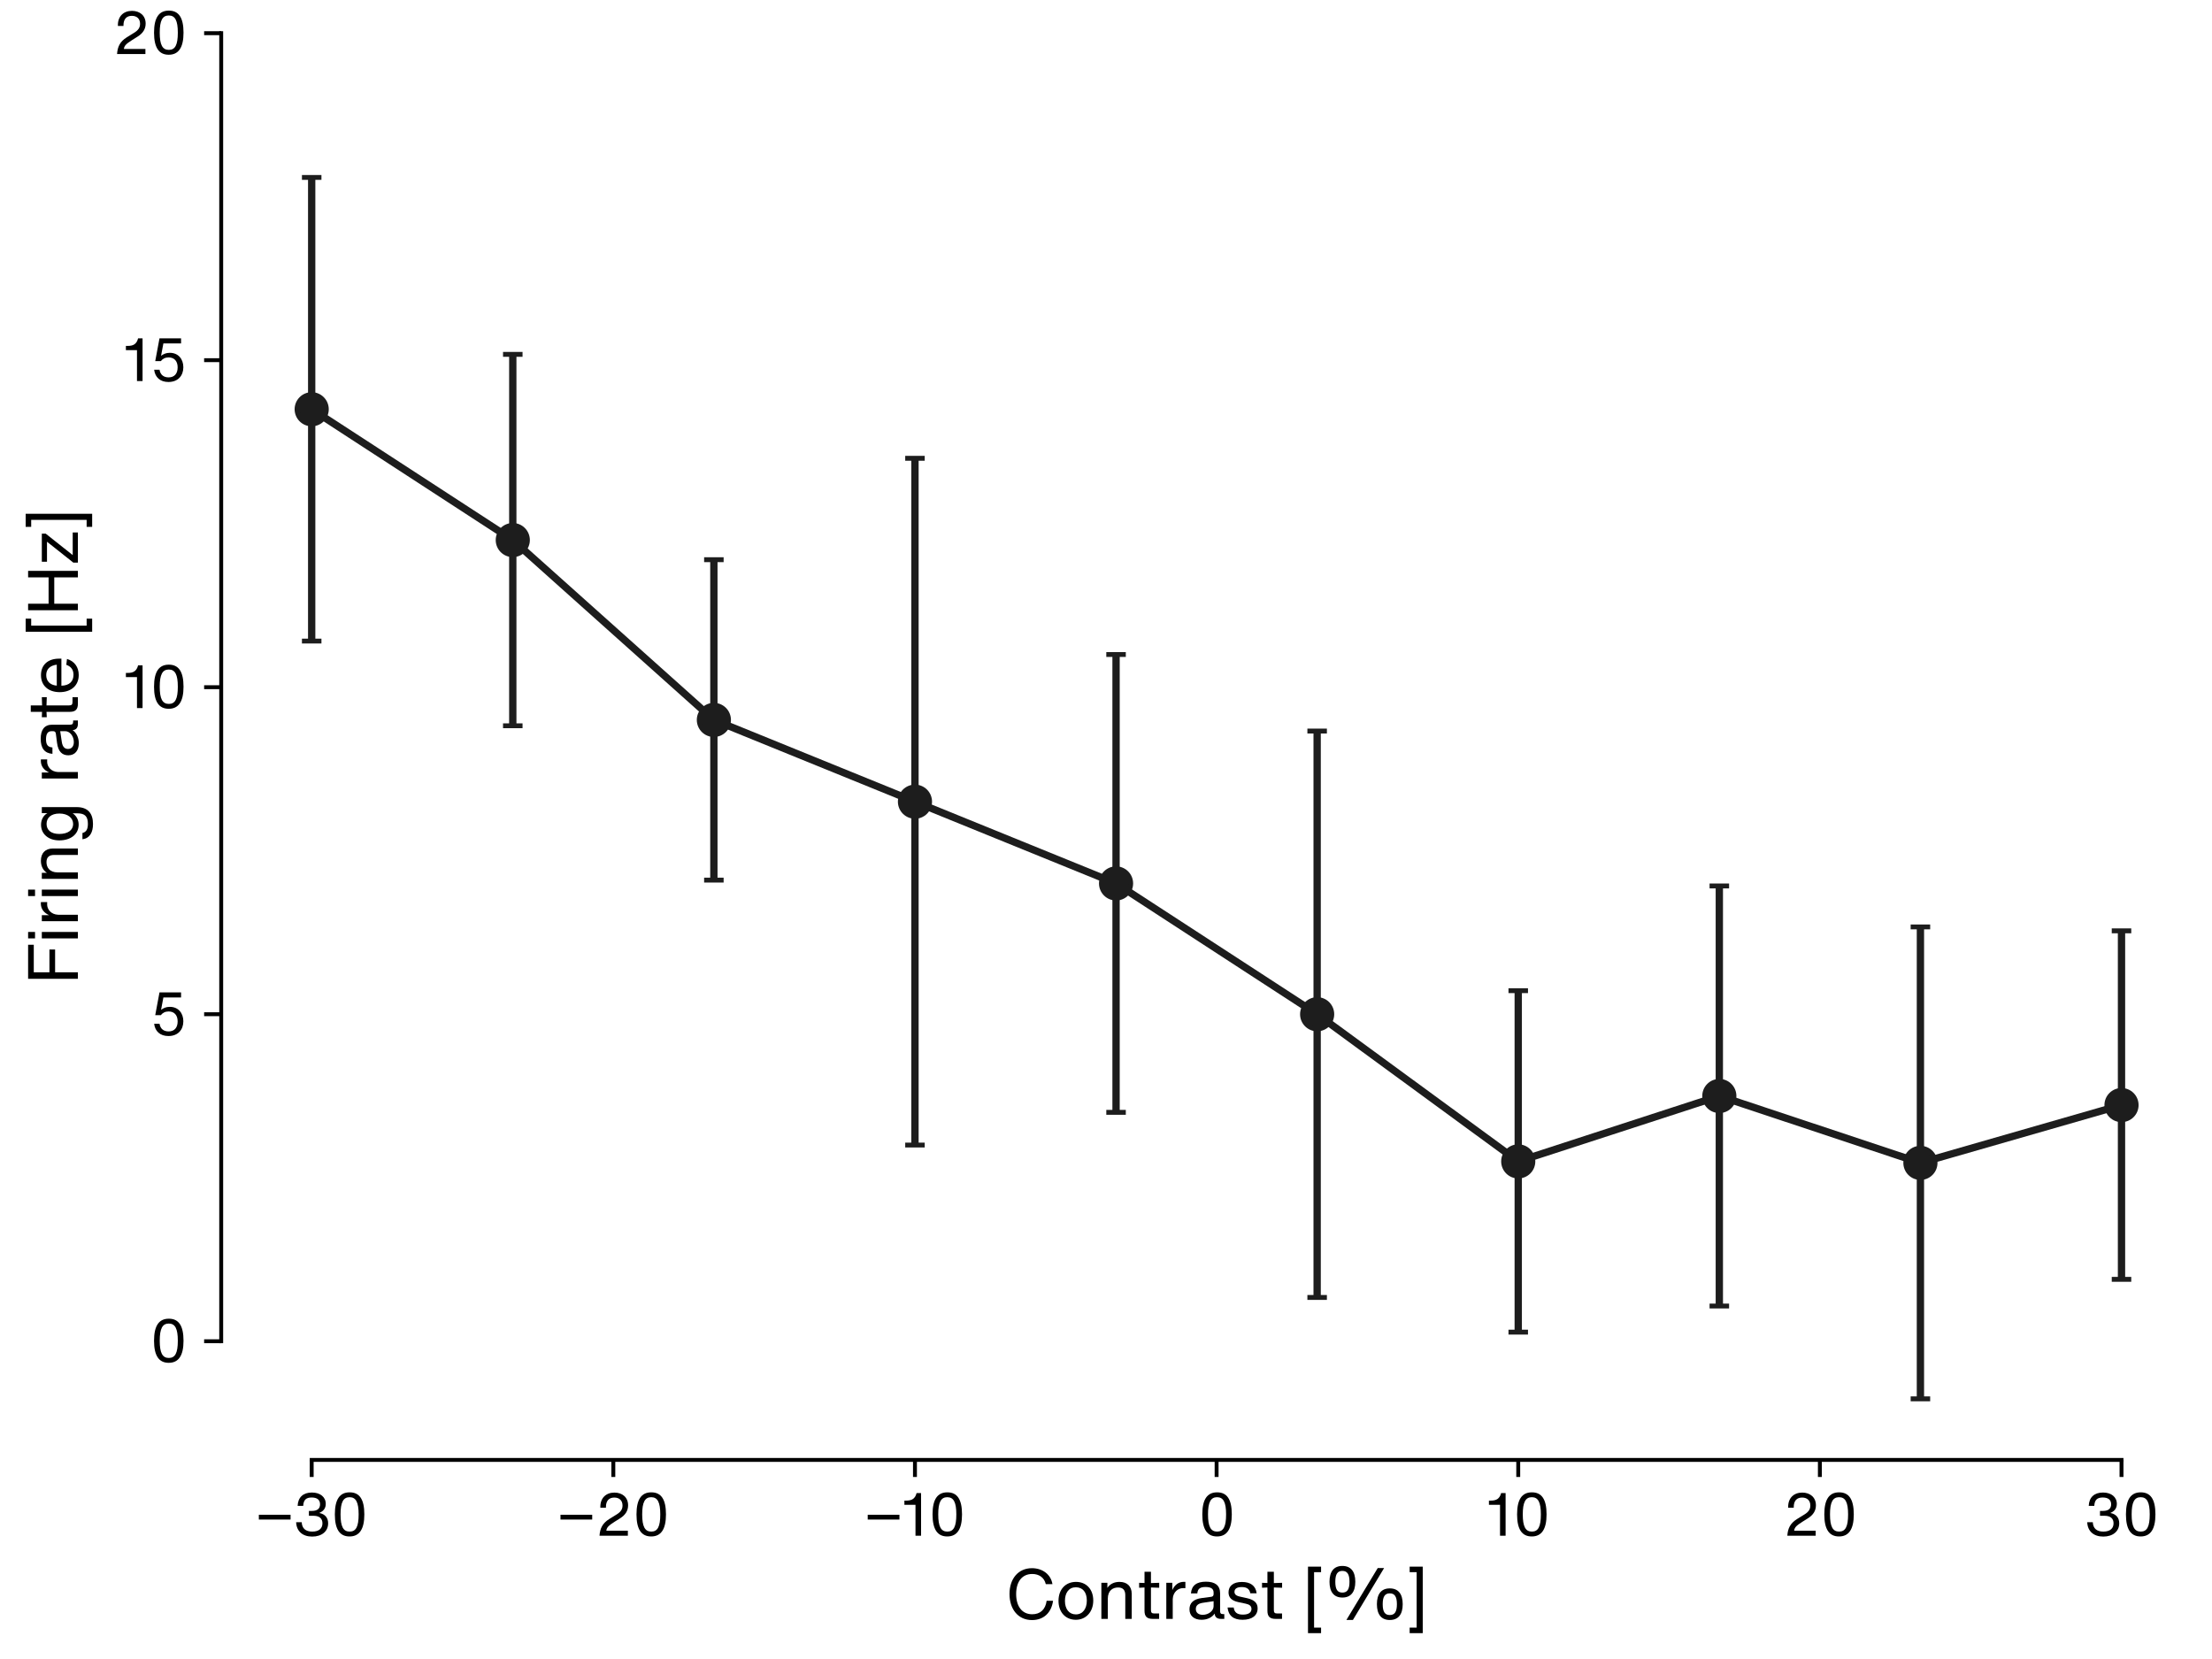 <?xml version="1.0" encoding="utf-8" standalone="no"?>
<!DOCTYPE svg PUBLIC "-//W3C//DTD SVG 1.1//EN"
  "http://www.w3.org/Graphics/SVG/1.1/DTD/svg11.dtd">
<svg xmlns:xlink="http://www.w3.org/1999/xlink" width="453.543pt" height="340.157pt" viewBox="0 0 453.543 340.157" xmlns="http://www.w3.org/2000/svg" version="1.1">
 <defs>
  <style type="text/css">*{stroke-linejoin: round; stroke-linecap: butt}</style>
 </defs>
 <g id="figure_1">
  <g id="patch_1">
   <path d="M 0 340.157 
L 453.543 340.157 
L 453.543 0 
L 0 0 
z
" style="fill: #ffffff"/>
  </g>
  <g id="axes_1">
   <g id="patch_2">
    <path d="M 45.354 299.339 
L 453.543 299.339 
L 453.543 6.803 
L 45.354 6.803 
z
" style="fill: #ffffff"/>
   </g>
   <g id="matplotlib.axis_1">
    <g id="xtick_1">
     <g id="line2d_1">
      <defs>
       <path id="mcb8845b7d0" d="M 0 0 
L 0 3.5 
" style="stroke: #000000; stroke-width: 0.8"/>
      </defs>
      <g>
       <use xlink:href="#mcb8845b7d0" x="63.908" y="299.339" style="stroke: #000000; stroke-width: 0.8"/>
      </g>
     </g>
     <g id="text_1">
      <!-- −30 -->
      <g transform="translate(52.388 314.883) scale(0.12 -0.12)">
       <defs>
        <path id="HelveticaNowText-Regular-2212" d="M 358 1728 
L 3744 1728 
L 3744 2240 
L 358 2240 
L 358 1728 
z
" transform="scale(0.016)"/>
        <path id="HelveticaNowText-Regular-33" d="M 2054 -90 
C 3072 -90 3757 467 3757 1325 
C 3757 1907 3437 2304 2829 2426 
L 2829 2445 
C 3315 2650 3501 2989 3501 3405 
C 3501 4134 2912 4614 2022 4614 
C 1094 4614 538 4109 499 3187 
L 1094 3187 
C 1126 3827 1402 4083 1997 4083 
C 2573 4083 2893 3840 2893 3354 
C 2893 2906 2611 2650 2029 2650 
L 1702 2650 
L 1702 2131 
L 2189 2131 
C 2842 2131 3149 1824 3149 1325 
C 3149 800 2803 442 2067 442 
C 1357 442 966 774 934 1446 
L 339 1446 
C 378 480 1024 -90 2054 -90 
z
" transform="scale(0.016)"/>
        <path id="HelveticaNowText-Regular-30" d="M 2042 -77 
C 3085 -77 3622 678 3622 2278 
C 3622 3904 3098 4634 2054 4634 
C 1011 4634 474 3904 474 2278 
C 474 678 998 -77 2042 -77 
z
M 2054 442 
C 1376 442 1082 979 1082 2278 
C 1082 3571 1370 4115 2048 4115 
C 2726 4115 3014 3571 3014 2278 
C 3014 979 2733 442 2054 442 
z
" transform="scale(0.016)"/>
       </defs>
       <use xlink:href="#HelveticaNowText-Regular-2212"/>
       <use xlink:href="#HelveticaNowText-Regular-33" x="64"/>
       <use xlink:href="#HelveticaNowText-Regular-30" x="128"/>
      </g>
     </g>
    </g>
    <g id="xtick_2">
     <g id="line2d_2">
      <g>
       <use xlink:href="#mcb8845b7d0" x="125.755" y="299.339" style="stroke: #000000; stroke-width: 0.8"/>
      </g>
     </g>
     <g id="text_2">
      <!-- −20 -->
      <g transform="translate(114.235 314.883) scale(0.12 -0.12)">
       <defs>
        <path id="HelveticaNowText-Regular-32" d="M 525 0 
L 3552 0 
L 3552 538 
L 1254 538 
C 1293 883 1485 1082 2144 1498 
L 2714 1856 
C 3296 2221 3578 2675 3578 3251 
C 3578 4102 2957 4608 2118 4608 
C 1216 4608 614 4026 614 3091 
L 614 2995 
L 1210 2995 
L 1210 3066 
C 1210 3738 1542 4077 2106 4077 
C 2643 4077 2982 3763 2982 3226 
C 2982 2816 2784 2541 2362 2278 
L 1568 1786 
C 838 1331 576 781 525 0 
z
" transform="scale(0.016)"/>
       </defs>
       <use xlink:href="#HelveticaNowText-Regular-2212"/>
       <use xlink:href="#HelveticaNowText-Regular-32" x="64"/>
       <use xlink:href="#HelveticaNowText-Regular-30" x="128"/>
      </g>
     </g>
    </g>
    <g id="xtick_3">
     <g id="line2d_3">
      <g>
       <use xlink:href="#mcb8845b7d0" x="187.602" y="299.339" style="stroke: #000000; stroke-width: 0.8"/>
      </g>
     </g>
     <g id="text_3">
      <!-- −10 -->
      <g transform="translate(177.228 314.883) scale(0.12 -0.12)">
       <defs>
        <path id="HelveticaNowText-Regular-31" d="M 1459 0 
L 2054 0 
L 2054 4557 
L 1574 4557 
L 1555 4486 
C 1485 4237 1370 4064 1203 3936 
C 1024 3802 774 3750 448 3750 
L 275 3750 
L 275 3302 
L 1459 3302 
L 1459 0 
z
" transform="scale(0.016)"/>
       </defs>
       <use xlink:href="#HelveticaNowText-Regular-2212"/>
       <use xlink:href="#HelveticaNowText-Regular-31" x="64"/>
       <use xlink:href="#HelveticaNowText-Regular-30" x="108.9"/>
      </g>
     </g>
    </g>
    <g id="xtick_4">
     <g id="line2d_4">
      <g>
       <use xlink:href="#mcb8845b7d0" x="249.449" y="299.339" style="stroke: #000000; stroke-width: 0.8"/>
      </g>
     </g>
     <g id="text_4">
      <!-- 0 -->
      <g transform="translate(245.609 314.883) scale(0.12 -0.12)">
       <use xlink:href="#HelveticaNowText-Regular-30"/>
      </g>
     </g>
    </g>
    <g id="xtick_5">
     <g id="line2d_5">
      <g>
       <use xlink:href="#mcb8845b7d0" x="311.296" y="299.339" style="stroke: #000000; stroke-width: 0.8"/>
      </g>
     </g>
     <g id="text_5">
      <!-- 10 -->
      <g transform="translate(304.761 314.883) scale(0.12 -0.12)">
       <use xlink:href="#HelveticaNowText-Regular-31"/>
       <use xlink:href="#HelveticaNowText-Regular-30" x="44.9"/>
      </g>
     </g>
    </g>
    <g id="xtick_6">
     <g id="line2d_6">
      <g>
       <use xlink:href="#mcb8845b7d0" x="373.142" y="299.339" style="stroke: #000000; stroke-width: 0.8"/>
      </g>
     </g>
     <g id="text_6">
      <!-- 20 -->
      <g transform="translate(365.462 314.883) scale(0.12 -0.12)">
       <use xlink:href="#HelveticaNowText-Regular-32"/>
       <use xlink:href="#HelveticaNowText-Regular-30" x="64"/>
      </g>
     </g>
    </g>
    <g id="xtick_7">
     <g id="line2d_7">
      <g>
       <use xlink:href="#mcb8845b7d0" x="434.989" y="299.339" style="stroke: #000000; stroke-width: 0.8"/>
      </g>
     </g>
     <g id="text_7">
      <!-- 30 -->
      <g transform="translate(427.309 314.883) scale(0.12 -0.12)">
       <use xlink:href="#HelveticaNowText-Regular-33"/>
       <use xlink:href="#HelveticaNowText-Regular-30" x="64"/>
      </g>
     </g>
    </g>
    <g id="text_8">
     <!-- Contrast [%] -->
     <g transform="translate(206.069 331.93) scale(0.14 -0.14)">
      <defs>
       <path id="HelveticaNowText-Regular-43" d="M 2470 -109 
C 3539 -109 4243 563 4397 1658 
L 3808 1658 
C 3699 838 3206 422 2490 422 
C 1562 422 1018 1139 1018 2278 
C 1018 3418 1568 4109 2490 4109 
C 3117 4109 3590 3782 3731 3181 
L 4339 3181 
C 4198 4077 3418 4640 2464 4640 
C 1210 4640 410 3674 410 2278 
C 410 896 1190 -109 2470 -109 
z
" transform="scale(0.016)"/>
       <path id="HelveticaNowText-Regular-6f" d="M 1907 -83 
C 2835 -83 3501 640 3501 1677 
C 3501 2726 2848 3386 1926 3386 
C 979 3386 320 2714 320 1651 
C 320 614 960 -83 1907 -83 
z
M 1907 410 
C 1286 410 909 902 909 1651 
C 909 2400 1280 2893 1907 2893 
C 2547 2893 2912 2426 2912 1677 
C 2912 928 2547 410 1907 410 
z
" transform="scale(0.016)"/>
       <path id="HelveticaNowText-Regular-6e" d="M 2170 3386 
C 1683 3386 1286 3187 1062 2835 
L 1062 3302 
L 512 3302 
L 512 0 
L 1101 0 
L 1101 1837 
C 1101 2624 1587 2874 2042 2874 
C 2490 2874 2701 2630 2701 2176 
L 2701 0 
L 3290 0 
L 3290 2291 
C 3290 2989 2861 3386 2170 3386 
z
" transform="scale(0.016)"/>
       <path id="HelveticaNowText-Regular-74" d="M 1338 2874 
L 2093 2848 
L 2093 3302 
L 1338 3277 
L 1338 4314 
L 749 4314 
L 749 3283 
L 256 3302 
L 256 2848 
L 749 2874 
L 749 736 
C 749 224 973 0 1485 0 
L 2086 0 
L 2086 493 
L 1658 493 
C 1414 493 1338 570 1338 813 
L 1338 2874 
z
" transform="scale(0.016)"/>
       <path id="HelveticaNowText-Regular-72" d="M 2138 3392 
C 1619 3392 1274 3098 1062 2637 
L 1062 3302 
L 512 3302 
L 512 0 
L 1101 0 
L 1101 1805 
C 1126 2477 1613 2816 2048 2816 
C 2125 2816 2189 2816 2259 2810 
L 2259 3386 
C 2221 3392 2182 3392 2138 3392 
z
" transform="scale(0.016)"/>
       <path id="HelveticaNowText-Regular-61" d="M 3424 435 
C 3206 435 3136 506 3136 723 
L 3136 2349 
C 3136 3072 2662 3405 1843 3405 
C 992 3405 525 3059 467 2330 
L 1050 2330 
C 1088 2771 1325 2918 1798 2918 
C 2310 2918 2541 2752 2541 2406 
L 2541 2266 
C 2541 2112 2464 2035 2304 2016 
L 1459 1907 
C 659 1805 333 1421 333 877 
C 333 269 768 -83 1440 -83 
C 2003 -83 2426 166 2637 486 
C 2662 160 2854 0 3206 0 
L 3520 0 
L 3520 435 
L 3424 435 
z
M 1549 371 
C 1165 371 915 563 915 902 
C 915 1197 1094 1402 1555 1472 
L 2541 1619 
L 2541 1158 
C 2541 736 2080 371 1549 371 
z
" transform="scale(0.016)"/>
       <path id="HelveticaNowText-Regular-73" d="M 1632 -83 
C 2502 -83 3008 314 3008 960 
C 3008 1440 2726 1741 2042 1894 
L 1402 2035 
C 1011 2118 890 2266 890 2477 
C 890 2771 1139 2912 1555 2912 
C 2022 2912 2272 2726 2336 2342 
L 2918 2342 
C 2835 3053 2323 3379 1574 3379 
C 762 3379 346 3002 346 2426 
C 346 1958 621 1664 1261 1530 
L 1926 1389 
C 2272 1318 2445 1171 2445 909 
C 2445 595 2195 390 1658 390 
C 1152 390 877 582 819 1043 
L 256 1043 
C 333 288 800 -83 1632 -83 
z
" transform="scale(0.016)"/>
       <path id="HelveticaNowText-Regular-20" transform="scale(0.016)"/>
       <path id="HelveticaNowText-Regular-5b" d="M 544 -1306 
L 1741 -1306 
L 1741 -800 
L 1101 -800 
L 1101 4275 
L 1741 4275 
L 1741 4781 
L 544 4781 
L 544 -1306 
z
" transform="scale(0.016)"/>
       <path id="HelveticaNowText-Regular-25" d="M 1722 1952 
C 2496 1952 2906 2458 2906 3398 
C 2906 4333 2502 4845 1722 4845 
C 947 4845 544 4333 544 3398 
C 544 2458 954 1952 1722 1952 
z
M 2093 -96 
L 2688 -96 
L 5542 4653 
L 4960 4653 
L 2093 -96 
z
M 1722 2406 
C 1286 2406 1075 2682 1075 3398 
C 1075 4109 1286 4390 1722 4390 
C 2157 4390 2374 4109 2374 3398 
C 2374 2682 2157 2406 1722 2406 
z
M 6061 -102 
C 6835 -102 7245 403 7245 1344 
C 7245 2278 6842 2790 6061 2790 
C 5286 2790 4883 2278 4883 1344 
C 4883 403 5293 -102 6061 -102 
z
M 6061 352 
C 5626 352 5414 627 5414 1344 
C 5414 2054 5626 2336 6061 2336 
C 6496 2336 6714 2054 6714 1344 
C 6714 627 6496 352 6061 352 
z
" transform="scale(0.016)"/>
       <path id="HelveticaNowText-Regular-5d" d="M 275 -1306 
L 1472 -1306 
L 1472 4781 
L 275 4781 
L 275 4275 
L 915 4275 
L 915 -800 
L 275 -800 
L 275 -1306 
z
" transform="scale(0.016)"/>
      </defs>
      <use xlink:href="#HelveticaNowText-Regular-43"/>
      <use xlink:href="#HelveticaNowText-Regular-6f" x="73.2"/>
      <use xlink:href="#HelveticaNowText-Regular-6e" x="132.9"/>
      <use xlink:href="#HelveticaNowText-Regular-74" x="192.3"/>
      <use xlink:href="#HelveticaNowText-Regular-72" x="228"/>
      <use xlink:href="#HelveticaNowText-Regular-61" x="264.8"/>
      <use xlink:href="#HelveticaNowText-Regular-73" x="321.8"/>
      <use xlink:href="#HelveticaNowText-Regular-74" x="372.3"/>
      <use xlink:href="#HelveticaNowText-Regular-20" x="408"/>
      <use xlink:href="#HelveticaNowText-Regular-5b" x="435"/>
      <use xlink:href="#HelveticaNowText-Regular-25" x="466.5"/>
      <use xlink:href="#HelveticaNowText-Regular-5d" x="588.2"/>
     </g>
    </g>
   </g>
   <g id="matplotlib.axis_2">
    <g id="ytick_1">
     <g id="line2d_8">
      <defs>
       <path id="m62791b7ff5" d="M 0 0 
L -3.5 0 
" style="stroke: #000000; stroke-width: 0.8"/>
      </defs>
      <g>
       <use xlink:href="#m62791b7ff5" x="45.354" y="275.008" style="stroke: #000000; stroke-width: 0.8"/>
      </g>
     </g>
     <g id="text_9">
      <!-- 0 -->
      <g transform="translate(30.674 279.28) scale(0.12 -0.12)">
       <use xlink:href="#HelveticaNowText-Regular-30"/>
      </g>
     </g>
    </g>
    <g id="ytick_2">
     <g id="line2d_9">
      <g>
       <use xlink:href="#m62791b7ff5" x="45.354" y="207.957" style="stroke: #000000; stroke-width: 0.8"/>
      </g>
     </g>
     <g id="text_10">
      <!-- 5 -->
      <g transform="translate(30.674 212.229) scale(0.12 -0.12)">
       <defs>
        <path id="HelveticaNowText-Regular-35" d="M 2010 -102 
C 3046 -102 3603 589 3603 1472 
C 3603 2323 3085 3014 2157 3014 
C 1747 3014 1485 2880 1242 2707 
L 1229 2720 
L 1472 4019 
L 3360 4019 
L 3360 4557 
L 1056 4557 
L 602 2125 
L 1197 2125 
C 1395 2381 1670 2522 2035 2522 
C 2630 2522 2995 2131 2995 1459 
C 2995 794 2650 390 2029 390 
C 1536 390 1146 640 1062 1210 
L 486 1210 
C 582 390 1139 -102 2010 -102 
z
" transform="scale(0.016)"/>
       </defs>
       <use xlink:href="#HelveticaNowText-Regular-35"/>
      </g>
     </g>
    </g>
    <g id="ytick_3">
     <g id="line2d_10">
      <g>
       <use xlink:href="#m62791b7ff5" x="45.354" y="140.906" style="stroke: #000000; stroke-width: 0.8"/>
      </g>
     </g>
     <g id="text_11">
      <!-- 10 -->
      <g transform="translate(25.286 145.178) scale(0.12 -0.12)">
       <use xlink:href="#HelveticaNowText-Regular-31"/>
       <use xlink:href="#HelveticaNowText-Regular-30" x="44.9"/>
      </g>
     </g>
    </g>
    <g id="ytick_4">
     <g id="line2d_11">
      <g>
       <use xlink:href="#m62791b7ff5" x="45.354" y="73.854" style="stroke: #000000; stroke-width: 0.8"/>
      </g>
     </g>
     <g id="text_12">
      <!-- 15 -->
      <g transform="translate(25.286 78.127) scale(0.12 -0.12)">
       <use xlink:href="#HelveticaNowText-Regular-31"/>
       <use xlink:href="#HelveticaNowText-Regular-35" x="44.9"/>
      </g>
     </g>
    </g>
    <g id="ytick_5">
     <g id="line2d_12">
      <g>
       <use xlink:href="#m62791b7ff5" x="45.354" y="6.803" style="stroke: #000000; stroke-width: 0.8"/>
      </g>
     </g>
     <g id="text_13">
      <!-- 20 -->
      <g transform="translate(22.994 11.075) scale(0.12 -0.12)">
       <use xlink:href="#HelveticaNowText-Regular-32"/>
       <use xlink:href="#HelveticaNowText-Regular-30" x="64"/>
      </g>
     </g>
    </g>
    <g id="text_14">
     <!-- Firing rate [Hz] -->
     <g transform="translate(15.971 201.91) rotate(-90) scale(0.14 -0.14)">
      <defs>
       <path id="HelveticaNowText-Regular-46" d="M 3661 4038 
L 3661 4557 
L 544 4557 
L 544 0 
L 1139 0 
L 1139 2086 
L 3226 2086 
L 3226 2605 
L 1139 2605 
L 1139 4038 
L 3661 4038 
z
" transform="scale(0.016)"/>
       <path id="HelveticaNowText-Regular-69" d="M 512 3923 
L 1101 3923 
L 1101 4557 
L 512 4557 
L 512 3923 
z
M 512 0 
L 1101 0 
L 1101 3302 
L 512 3302 
L 512 0 
z
" transform="scale(0.016)"/>
       <path id="HelveticaNowText-Regular-67" d="M 2816 3302 
L 2816 2790 
C 2618 3149 2227 3373 1747 3373 
C 909 3373 320 2701 320 1702 
C 320 678 864 -70 1760 -70 
C 2221 -70 2592 160 2797 480 
L 2797 51 
C 2797 -640 2515 -915 1837 -915 
C 1370 -915 1088 -787 998 -416 
L 422 -416 
C 512 -1088 1050 -1382 1818 -1382 
C 2752 -1382 3366 -954 3366 109 
L 3366 3302 
L 2816 3302 
z
M 1818 435 
C 1248 435 909 934 909 1702 
C 909 2458 1261 2867 1830 2867 
C 2381 2867 2778 2470 2778 1690 
C 2778 909 2368 435 1818 435 
z
" transform="scale(0.016)"/>
       <path id="HelveticaNowText-Regular-65" d="M 3386 1728 
C 3386 2758 2803 3379 1875 3379 
C 890 3379 320 2675 320 1664 
C 320 646 902 -77 1888 -77 
C 2611 -77 3155 314 3360 998 
L 2822 1062 
C 2675 646 2394 403 1907 403 
C 1312 403 928 768 909 1510 
L 3386 1510 
L 3386 1728 
z
M 1882 2899 
C 2419 2899 2758 2560 2835 1933 
L 915 1933 
C 973 2579 1357 2899 1882 2899 
z
" transform="scale(0.016)"/>
       <path id="HelveticaNowText-Regular-48" d="M 3552 4557 
L 3552 2682 
L 1139 2682 
L 1139 4557 
L 544 4557 
L 544 0 
L 1139 0 
L 1139 2163 
L 3552 2163 
L 3552 0 
L 4147 0 
L 4147 4557 
L 3552 4557 
z
" transform="scale(0.016)"/>
       <path id="HelveticaNowText-Regular-7a" d="M 1011 474 
L 2970 2944 
L 2970 3302 
L 403 3302 
L 403 2829 
L 2234 2829 
L 320 416 
L 320 0 
L 3078 0 
L 3078 474 
L 1011 474 
z
" transform="scale(0.016)"/>
      </defs>
      <use xlink:href="#HelveticaNowText-Regular-46"/>
      <use xlink:href="#HelveticaNowText-Regular-69" x="59.7"/>
      <use xlink:href="#HelveticaNowText-Regular-72" x="84.9"/>
      <use xlink:href="#HelveticaNowText-Regular-69" x="121.7"/>
      <use xlink:href="#HelveticaNowText-Regular-6e" x="146.9"/>
      <use xlink:href="#HelveticaNowText-Regular-67" x="206.3"/>
      <use xlink:href="#HelveticaNowText-Regular-20" x="266.9"/>
      <use xlink:href="#HelveticaNowText-Regular-72" x="293.9"/>
      <use xlink:href="#HelveticaNowText-Regular-61" x="330.7"/>
      <use xlink:href="#HelveticaNowText-Regular-74" x="387.7"/>
      <use xlink:href="#HelveticaNowText-Regular-65" x="423.4"/>
      <use xlink:href="#HelveticaNowText-Regular-20" x="481.3"/>
      <use xlink:href="#HelveticaNowText-Regular-5b" x="508.3"/>
      <use xlink:href="#HelveticaNowText-Regular-48" x="539.8"/>
      <use xlink:href="#HelveticaNowText-Regular-7a" x="613.1"/>
      <use xlink:href="#HelveticaNowText-Regular-5d" x="666.2"/>
     </g>
    </g>
   </g>
   <g id="LineCollection_1">
    <path d="M 63.908 131.443 
L 63.908 36.381 
" clip-path="url(#p7a61b02533)" style="fill: none; stroke: #1d1d1d; stroke-width: 1.5"/>
    <path d="M 105.14 148.81 
L 105.14 72.655 
" clip-path="url(#p7a61b02533)" style="fill: none; stroke: #1d1d1d; stroke-width: 1.5"/>
    <path d="M 146.371 180.459 
L 146.371 114.763 
" clip-path="url(#p7a61b02533)" style="fill: none; stroke: #1d1d1d; stroke-width: 1.5"/>
    <path d="M 187.602 234.777 
L 187.602 93.97 
" clip-path="url(#p7a61b02533)" style="fill: none; stroke: #1d1d1d; stroke-width: 1.5"/>
    <path d="M 228.833 228.072 
L 228.833 134.201 
" clip-path="url(#p7a61b02533)" style="fill: none; stroke: #1d1d1d; stroke-width: 1.5"/>
    <path d="M 270.064 266.025 
L 270.064 149.889 
" clip-path="url(#p7a61b02533)" style="fill: none; stroke: #1d1d1d; stroke-width: 1.5"/>
    <path d="M 311.296 273.132 
L 311.296 203.128 
" clip-path="url(#p7a61b02533)" style="fill: none; stroke: #1d1d1d; stroke-width: 1.5"/>
    <path d="M 352.527 267.784 
L 352.527 181.655 
" clip-path="url(#p7a61b02533)" style="fill: none; stroke: #1d1d1d; stroke-width: 1.5"/>
    <path d="M 393.758 286.817 
L 393.758 190.053 
" clip-path="url(#p7a61b02533)" style="fill: none; stroke: #1d1d1d; stroke-width: 1.5"/>
    <path d="M 434.989 262.312 
L 434.989 190.853 
" clip-path="url(#p7a61b02533)" style="fill: none; stroke: #1d1d1d; stroke-width: 1.5"/>
   </g>
   <g id="line2d_13">
    <defs>
     <path id="m9e32fefe11" d="M 2 0 
L -2 -0 
" style="stroke: #1d1d1d"/>
    </defs>
    <g clip-path="url(#p7a61b02533)">
     <use xlink:href="#m9e32fefe11" x="63.908" y="131.443" style="fill: #1d1d1d; stroke: #1d1d1d"/>
     <use xlink:href="#m9e32fefe11" x="105.14" y="148.81" style="fill: #1d1d1d; stroke: #1d1d1d"/>
     <use xlink:href="#m9e32fefe11" x="146.371" y="180.459" style="fill: #1d1d1d; stroke: #1d1d1d"/>
     <use xlink:href="#m9e32fefe11" x="187.602" y="234.777" style="fill: #1d1d1d; stroke: #1d1d1d"/>
     <use xlink:href="#m9e32fefe11" x="228.833" y="228.072" style="fill: #1d1d1d; stroke: #1d1d1d"/>
     <use xlink:href="#m9e32fefe11" x="270.064" y="266.025" style="fill: #1d1d1d; stroke: #1d1d1d"/>
     <use xlink:href="#m9e32fefe11" x="311.296" y="273.132" style="fill: #1d1d1d; stroke: #1d1d1d"/>
     <use xlink:href="#m9e32fefe11" x="352.527" y="267.784" style="fill: #1d1d1d; stroke: #1d1d1d"/>
     <use xlink:href="#m9e32fefe11" x="393.758" y="286.817" style="fill: #1d1d1d; stroke: #1d1d1d"/>
     <use xlink:href="#m9e32fefe11" x="434.989" y="262.312" style="fill: #1d1d1d; stroke: #1d1d1d"/>
    </g>
   </g>
   <g id="line2d_14">
    <g clip-path="url(#p7a61b02533)">
     <use xlink:href="#m9e32fefe11" x="63.908" y="36.381" style="fill: #1d1d1d; stroke: #1d1d1d"/>
     <use xlink:href="#m9e32fefe11" x="105.14" y="72.655" style="fill: #1d1d1d; stroke: #1d1d1d"/>
     <use xlink:href="#m9e32fefe11" x="146.371" y="114.763" style="fill: #1d1d1d; stroke: #1d1d1d"/>
     <use xlink:href="#m9e32fefe11" x="187.602" y="93.97" style="fill: #1d1d1d; stroke: #1d1d1d"/>
     <use xlink:href="#m9e32fefe11" x="228.833" y="134.201" style="fill: #1d1d1d; stroke: #1d1d1d"/>
     <use xlink:href="#m9e32fefe11" x="270.064" y="149.889" style="fill: #1d1d1d; stroke: #1d1d1d"/>
     <use xlink:href="#m9e32fefe11" x="311.296" y="203.128" style="fill: #1d1d1d; stroke: #1d1d1d"/>
     <use xlink:href="#m9e32fefe11" x="352.527" y="181.655" style="fill: #1d1d1d; stroke: #1d1d1d"/>
     <use xlink:href="#m9e32fefe11" x="393.758" y="190.053" style="fill: #1d1d1d; stroke: #1d1d1d"/>
     <use xlink:href="#m9e32fefe11" x="434.989" y="190.853" style="fill: #1d1d1d; stroke: #1d1d1d"/>
    </g>
   </g>
   <g id="line2d_15">
    <path d="M 63.908 83.912 
L 105.14 110.733 
L 146.371 147.611 
L 187.602 164.374 
L 228.833 181.136 
L 270.064 207.957 
L 311.296 238.13 
L 352.527 224.72 
L 393.758 238.435 
L 434.989 226.582 
" clip-path="url(#p7a61b02533)" style="fill: none; stroke: #1d1d1d; stroke-width: 1.5; stroke-linecap: square"/>
    <defs>
     <path id="me98c24bfa8" d="M 0 3 
C 0.796 3 1.559 2.684 2.121 2.121 
C 2.684 1.559 3 0.796 3 0 
C 3 -0.796 2.684 -1.559 2.121 -2.121 
C 1.559 -2.684 0.796 -3 0 -3 
C -0.796 -3 -1.559 -2.684 -2.121 -2.121 
C -2.684 -1.559 -3 -0.796 -3 0 
C -3 0.796 -2.684 1.559 -2.121 2.121 
C -1.559 2.684 -0.796 3 0 3 
z
" style="stroke: #1d1d1d"/>
    </defs>
    <g clip-path="url(#p7a61b02533)">
     <use xlink:href="#me98c24bfa8" x="63.908" y="83.912" style="fill: #1d1d1d; stroke: #1d1d1d"/>
     <use xlink:href="#me98c24bfa8" x="105.14" y="110.733" style="fill: #1d1d1d; stroke: #1d1d1d"/>
     <use xlink:href="#me98c24bfa8" x="146.371" y="147.611" style="fill: #1d1d1d; stroke: #1d1d1d"/>
     <use xlink:href="#me98c24bfa8" x="187.602" y="164.374" style="fill: #1d1d1d; stroke: #1d1d1d"/>
     <use xlink:href="#me98c24bfa8" x="228.833" y="181.136" style="fill: #1d1d1d; stroke: #1d1d1d"/>
     <use xlink:href="#me98c24bfa8" x="270.064" y="207.957" style="fill: #1d1d1d; stroke: #1d1d1d"/>
     <use xlink:href="#me98c24bfa8" x="311.296" y="238.13" style="fill: #1d1d1d; stroke: #1d1d1d"/>
     <use xlink:href="#me98c24bfa8" x="352.527" y="224.72" style="fill: #1d1d1d; stroke: #1d1d1d"/>
     <use xlink:href="#me98c24bfa8" x="393.758" y="238.435" style="fill: #1d1d1d; stroke: #1d1d1d"/>
     <use xlink:href="#me98c24bfa8" x="434.989" y="226.582" style="fill: #1d1d1d; stroke: #1d1d1d"/>
    </g>
   </g>
   <g id="patch_3">
    <path d="M 45.354 275.008 
L 45.354 6.803 
" style="fill: none; stroke: #000000; stroke-width: 0.8; stroke-linejoin: miter; stroke-linecap: square"/>
   </g>
   <g id="patch_4">
    <path d="M 63.908 299.339 
L 434.989 299.339 
" style="fill: none; stroke: #000000; stroke-width: 0.8; stroke-linejoin: miter; stroke-linecap: square"/>
   </g>
  </g>
 </g>
 <defs>
  <clipPath id="p7a61b02533">
   <rect x="45.354" y="6.803" width="408.189" height="292.535"/>
  </clipPath>
 </defs>
</svg>
